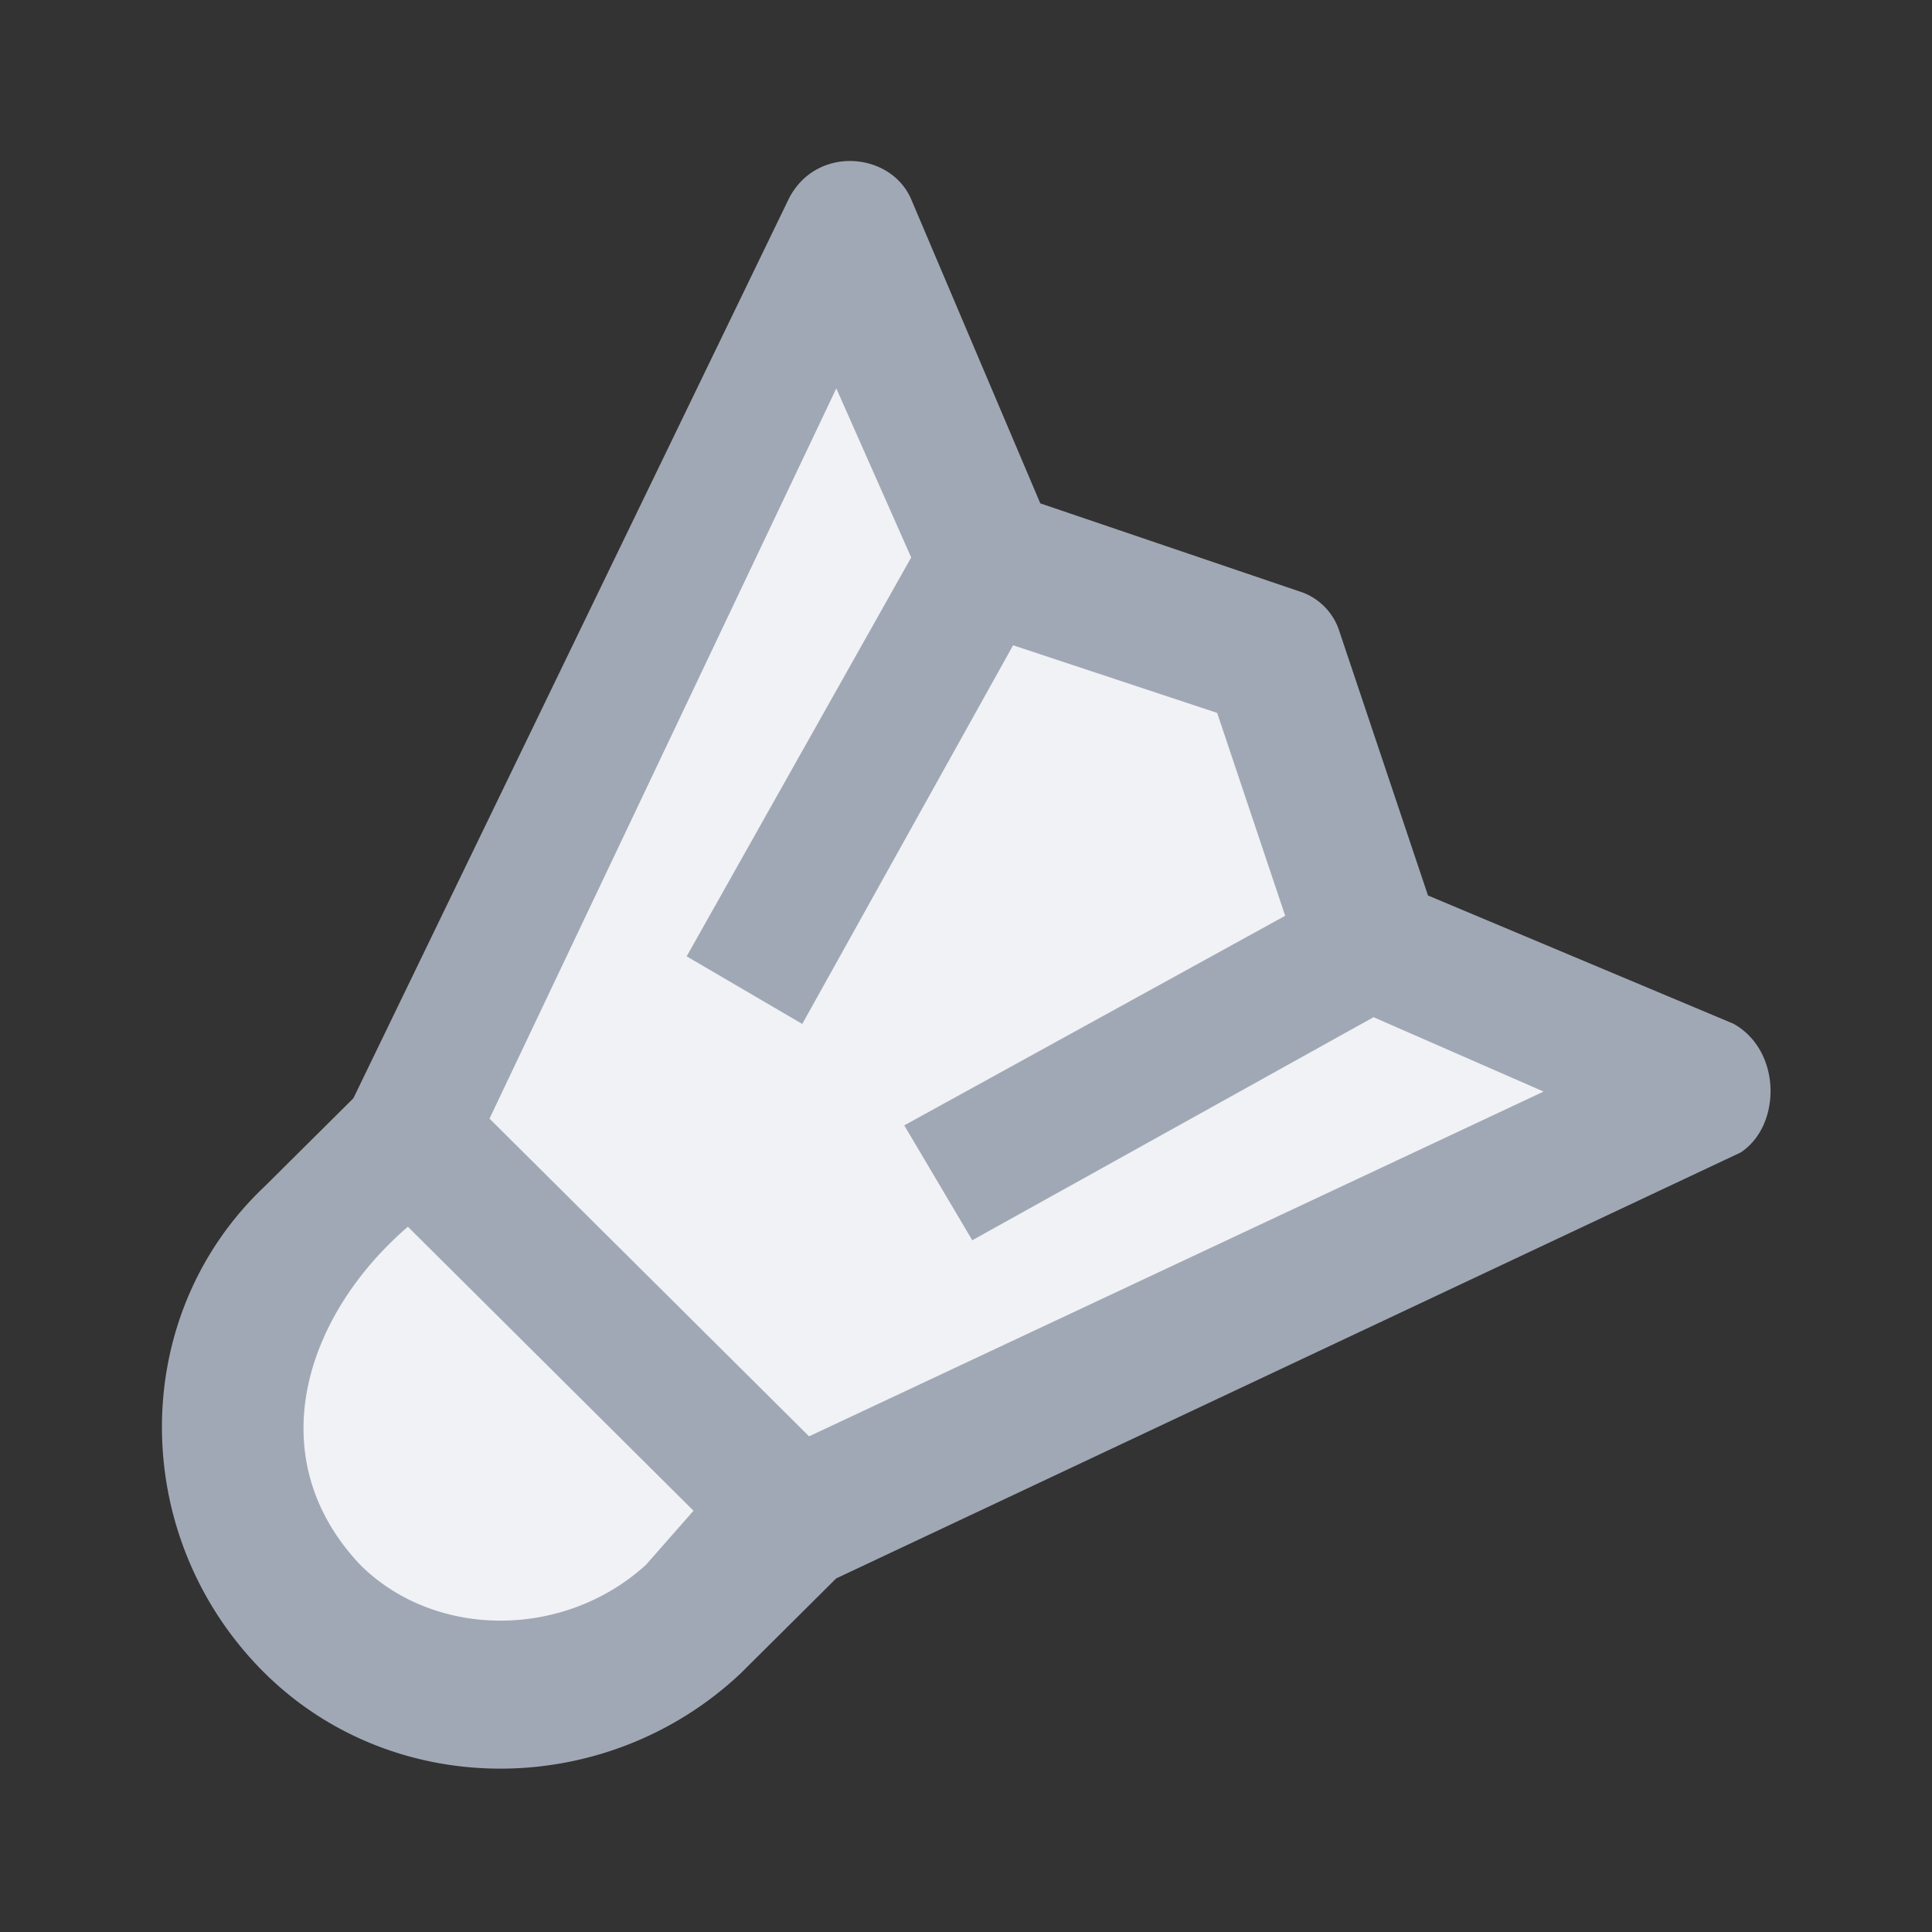 <svg xmlns="http://www.w3.org/2000/svg" width="24" height="24" viewBox="0 0 24 24">
    <rect x="0" y="0" width="24" height="24" fill="#333333" stroke="none"/>
    <g fill="none" fill-rule="evenodd">
        <path fill="#F1F2F6" d="M8.614 20l-1.786 1.051-2.414-.389-.645-1.29-.737-1.529v-1.499l1.382-1.843 1.41-1.75 4.508-9.33L12 5.99l.004 1.415 3.725.72 1.192 3.403 3.778 2.132-10.367 4.787z"/>
        <path fill="#A1A8B5" d="M21.54 12.72l-3.801-1.596-1.099-3.276a.76.76 0 0 0-.506-.504l-3.211-1.091-1.605-3.78c-.254-.588-1.183-.672-1.521 0L4.39 13.643 3.29 14.736c-1.69 1.596-1.69 4.284-.084 5.964 1.605 1.68 4.309 1.68 5.998.084l1.183-1.176 11.237-5.292c.507-.335.507-1.26-.084-1.595zM8.024 19.439c-1.014.924-2.62.924-3.549 0-1.267-1.344-.676-3.108.592-4.2l3.548 3.528-.591.672zm2.027-1.596l-3.97-3.947 4.308-9.071.93 2.1L8.53 11.88l1.436.84 2.619-4.704 2.535.84.845 2.52-4.732 2.604.845 1.427 4.985-2.771 2.112.924-9.125 4.283z"/>
    </g>
</svg>
